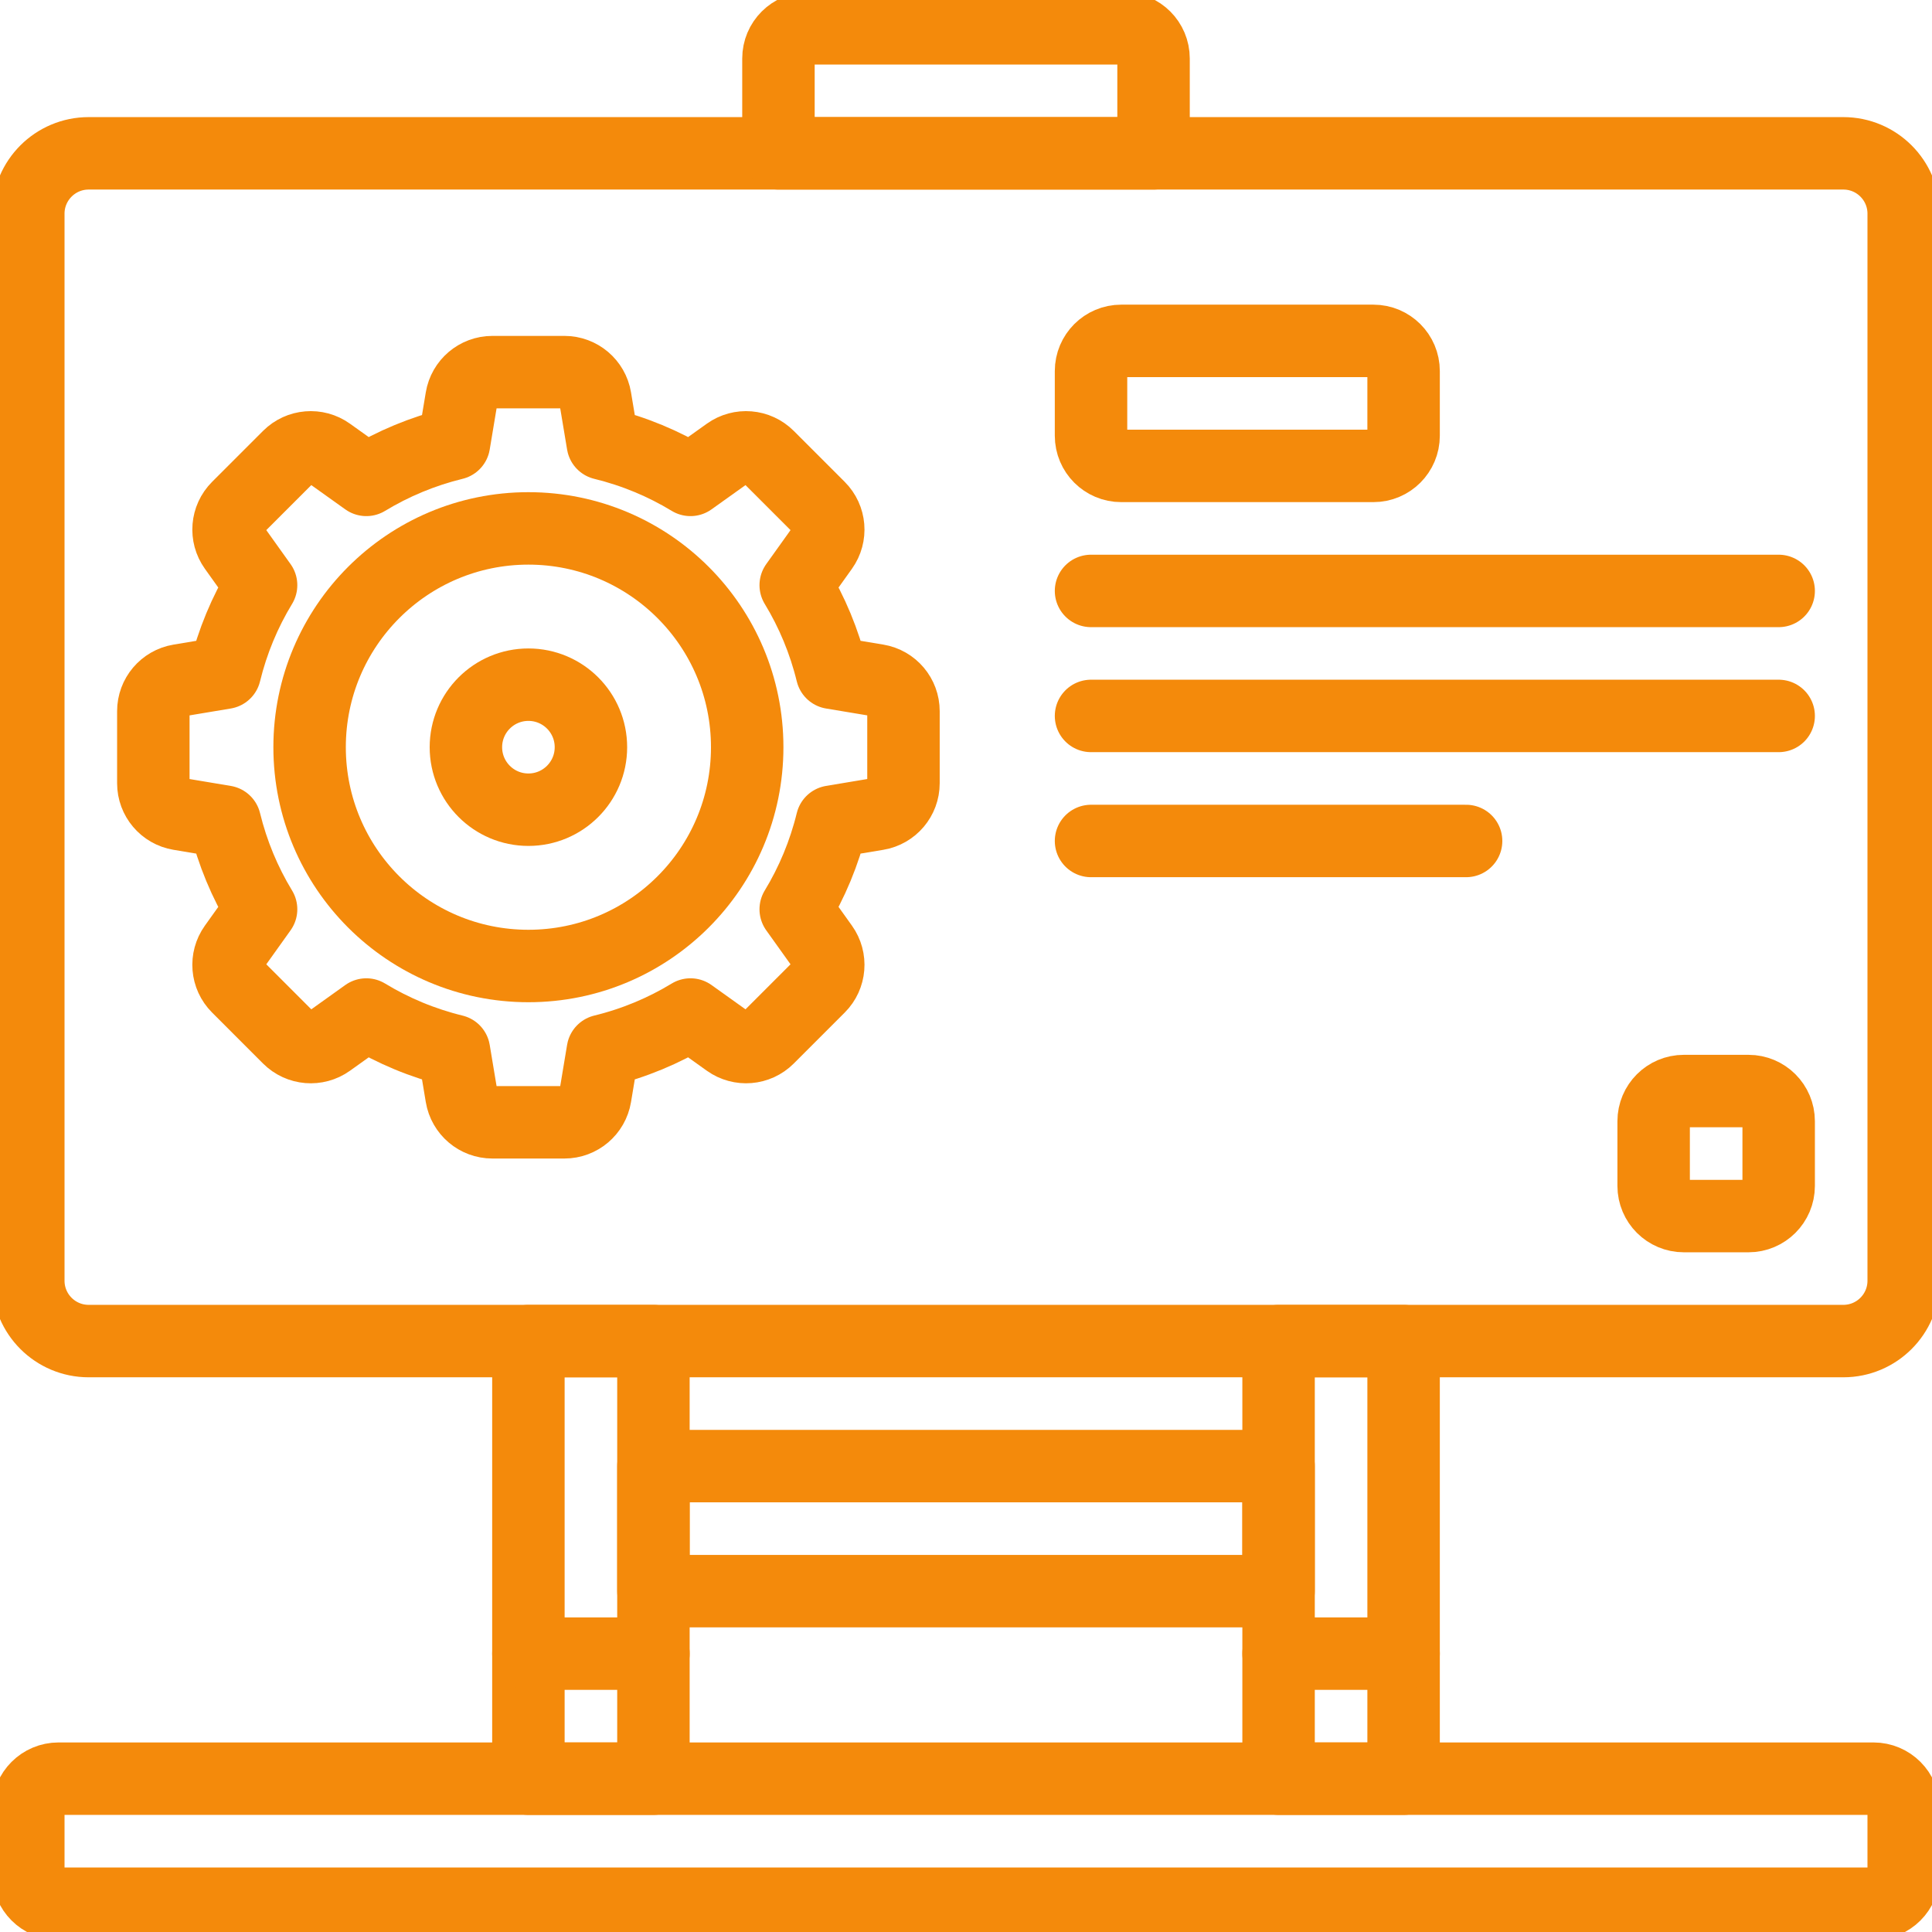 <svg width="80" height="80" viewBox="0 0 80 80" fill="none" xmlns="http://www.w3.org/2000/svg">
<g clip-path="url(#clip0_840_19281)">
<path d="M77.578 78.828H2.422C1.732 78.828 1.172 78.268 1.172 77.578V74.901C1.172 74.211 1.732 73.651 2.422 73.651H77.578C78.268 73.651 78.828 74.211 78.828 74.901V77.578C78.828 78.268 78.268 78.828 77.578 78.828Z" stroke="#F48A0B" stroke-width="3" stroke-miterlimit="10" stroke-linecap="round" stroke-linejoin="round"/>
<path d="M76.328 55.531H3.672C2.291 55.531 1.172 54.412 1.172 53.031V8.849C1.172 7.468 2.291 6.349 3.672 6.349H76.328C77.709 6.349 78.828 7.468 78.828 8.849V53.031C78.828 54.412 77.709 55.531 76.328 55.531Z" stroke="#F48A0B" stroke-width="3" stroke-miterlimit="10" stroke-linecap="round" stroke-linejoin="round"/>
<path d="M47.766 6.349H32.234V2.422C32.234 1.731 32.794 1.172 33.484 1.172H46.516C47.206 1.172 47.766 1.731 47.766 2.422V6.349Z" stroke="#F48A0B" stroke-width="3" stroke-miterlimit="10" stroke-linecap="round" stroke-linejoin="round"/>
<path d="M27.057 73.651H21.88V55.532H27.057V73.651Z" stroke="#F48A0B" stroke-width="3" stroke-miterlimit="10" stroke-linecap="round" stroke-linejoin="round"/>
<path d="M58.12 73.651H52.943V55.532H58.12V73.651Z" stroke="#F48A0B" stroke-width="3" stroke-miterlimit="10" stroke-linecap="round" stroke-linejoin="round"/>
<path d="M27.057 60.709H52.943V65.886H27.057V60.709Z" stroke="#F48A0B" stroke-width="3" stroke-miterlimit="10" stroke-linecap="round" stroke-linejoin="round"/>
<path d="M21.88 68.474H27.057" stroke="#F48A0B" stroke-width="3" stroke-miterlimit="10" stroke-linecap="round" stroke-linejoin="round"/>
<path d="M52.943 68.474H58.12" stroke="#F48A0B" stroke-width="3" stroke-miterlimit="10" stroke-linecap="round" stroke-linejoin="round"/>
<path d="M24.469 30.94C24.469 32.369 23.31 33.528 21.88 33.528C20.451 33.528 19.292 32.369 19.292 30.94C19.292 29.51 20.451 28.351 21.88 28.351C23.31 28.351 24.469 29.51 24.469 30.94Z" stroke="#F48A0B" stroke-width="3" stroke-miterlimit="10" stroke-linecap="round" stroke-linejoin="round"/>
<path d="M37.411 32.432V29.448C37.411 28.815 36.954 28.275 36.33 28.171L34.45 27.858C34.133 26.561 33.624 25.34 32.949 24.23L34.056 22.681C34.423 22.166 34.365 21.461 33.917 21.013L31.807 18.903C31.36 18.456 30.654 18.397 30.14 18.765L28.591 19.871C27.48 19.196 26.259 18.687 24.962 18.37L24.649 16.491C24.545 15.867 24.005 15.409 23.372 15.409H20.388C19.755 15.409 19.215 15.867 19.111 16.491L18.798 18.37C17.501 18.687 16.28 19.197 15.169 19.871L13.62 18.765C13.106 18.397 12.4 18.456 11.953 18.903L9.843 21.013C9.395 21.461 9.337 22.166 9.705 22.681L10.811 24.23C10.136 25.34 9.627 26.561 9.31 27.858L7.43 28.172C6.806 28.276 6.349 28.816 6.349 29.448V32.433C6.349 33.065 6.806 33.605 7.43 33.709L9.31 34.023C9.627 35.319 10.136 36.541 10.811 37.651L9.705 39.2C9.337 39.715 9.395 40.42 9.843 40.867L11.953 42.978C12.401 43.425 13.106 43.484 13.621 43.116L15.169 42.009C16.28 42.684 17.501 43.194 18.798 43.511L19.111 45.39C19.215 46.014 19.755 46.472 20.388 46.472H23.372C24.005 46.472 24.545 46.014 24.649 45.39L24.962 43.51C26.259 43.194 27.48 42.684 28.591 42.009L30.14 43.116C30.655 43.483 31.36 43.425 31.807 42.978L33.918 40.867C34.365 40.42 34.423 39.715 34.056 39.2L32.949 37.651C33.624 36.54 34.133 35.319 34.45 34.023L36.33 33.709C36.954 33.605 37.411 33.065 37.411 32.432Z" stroke="#F48A0B" stroke-width="3" stroke-miterlimit="10" stroke-linecap="round" stroke-linejoin="round"/>
<path d="M30.94 30.94C30.94 35.944 26.884 40 21.88 40C16.877 40 12.82 35.944 12.82 30.94C12.82 25.937 16.877 21.88 21.88 21.88C26.884 21.88 30.94 25.937 30.94 30.94Z" stroke="#F48A0B" stroke-width="3" stroke-miterlimit="10" stroke-linecap="round" stroke-linejoin="round"/>
<path d="M56.87 19.292H46.427C45.737 19.292 45.177 18.732 45.177 18.042V15.365C45.177 14.675 45.737 14.115 46.427 14.115H56.87C57.56 14.115 58.12 14.675 58.12 15.365V18.042C58.12 18.732 57.56 19.292 56.87 19.292Z" stroke="#F48A0B" stroke-width="3" stroke-miterlimit="10" stroke-linecap="round" stroke-linejoin="round"/>
<path d="M72.401 50.355H69.724C69.034 50.355 68.474 49.795 68.474 49.105V46.428C68.474 45.737 69.034 45.178 69.724 45.178H72.401C73.091 45.178 73.651 45.737 73.651 46.428V49.105C73.651 49.795 73.091 50.355 72.401 50.355Z" stroke="#F48A0B" stroke-width="3" stroke-miterlimit="10" stroke-linecap="round" stroke-linejoin="round"/>
<path d="M45.177 24.469H73.651" stroke="#F48A0B" stroke-width="3" stroke-miterlimit="10" stroke-linecap="round" stroke-linejoin="round"/>
<path d="M45.177 29.645H73.651" stroke="#F48A0B" stroke-width="3" stroke-miterlimit="10" stroke-linecap="round" stroke-linejoin="round"/>
<path d="M45.177 34.823H60.708" stroke="#F48A0B" stroke-width="3" stroke-miterlimit="10" stroke-linecap="round" stroke-linejoin="round"/>
</g>
<defs>
<clipPath id="clip0_840_19281">
<rect width="80" height="80" fill="white"/>
</clipPath>
</defs>
</svg>
